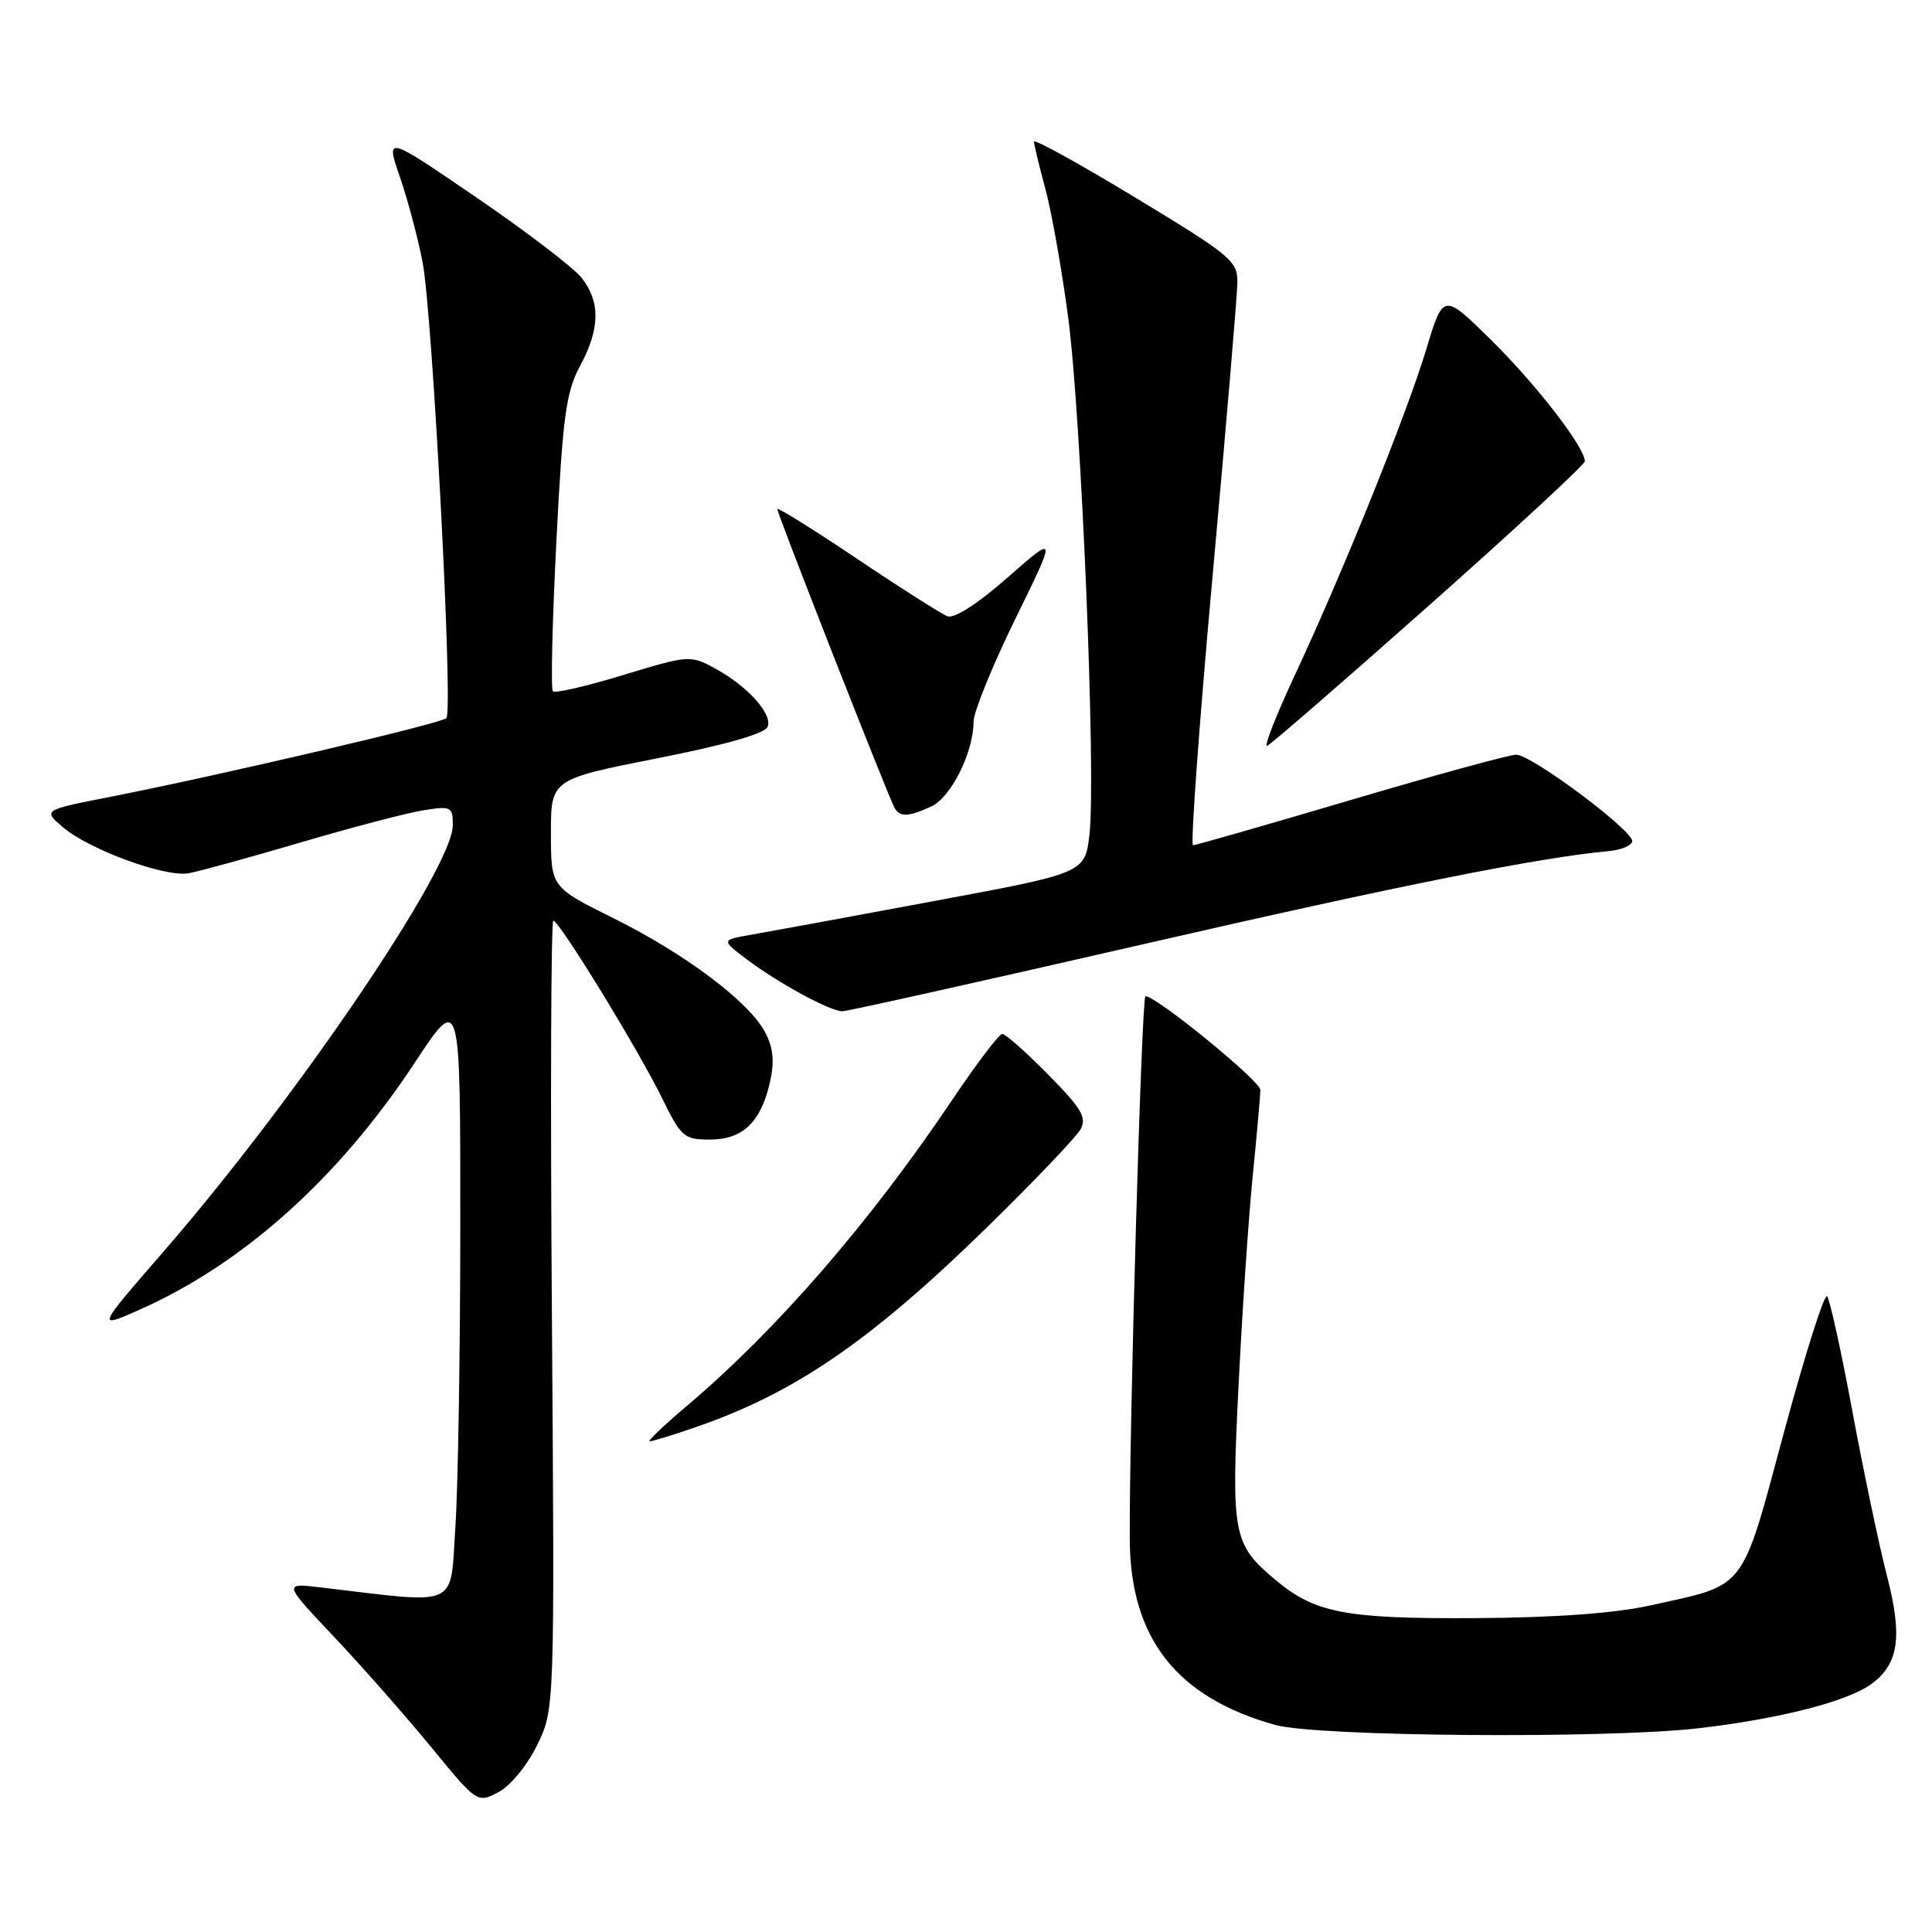 <?xml version="1.0" encoding="UTF-8" standalone="no"?>
<!DOCTYPE svg PUBLIC "-//W3C//DTD SVG 1.1//EN" "http://www.w3.org/Graphics/SVG/1.1/DTD/svg11.dtd" >
<svg xmlns="http://www.w3.org/2000/svg" xmlns:xlink="http://www.w3.org/1999/xlink" version="1.1" viewBox="0 0 256 256">
 <g >
 <path fill="currentColor"
d=" M 71.15 231.28 C 73.50 226.50 73.50 226.50 73.13 174.25 C 72.92 145.51 73.01 122.00 73.32 122.00 C 74.11 122.00 84.54 139.01 87.74 145.53 C 90.25 150.66 90.64 151.00 94.05 151.00 C 98.41 151.00 100.83 148.70 102.02 143.40 C 102.64 140.68 102.47 138.87 101.41 136.83 C 99.33 132.80 90.83 126.40 81.25 121.65 C 73.00 117.55 73.00 117.55 73.00 110.41 C 73.00 103.27 73.00 103.27 87.09 100.48 C 96.18 98.69 101.37 97.20 101.72 96.30 C 102.38 94.58 98.99 90.85 94.64 88.51 C 91.48 86.80 91.17 86.83 82.59 89.44 C 77.75 90.92 73.56 91.89 73.26 91.60 C 72.97 91.31 73.18 82.39 73.72 71.78 C 74.57 55.12 75.00 51.96 76.85 48.51 C 79.51 43.59 79.58 40.01 77.08 36.83 C 76.03 35.49 69.75 30.69 63.13 26.17 C 51.09 17.94 51.09 17.94 53.00 23.49 C 54.05 26.54 55.40 31.62 56.00 34.77 C 57.32 41.73 60.07 94.23 59.15 95.16 C 58.45 95.87 29.06 102.75 14.59 105.59 C 5.69 107.34 5.69 107.34 8.30 109.58 C 11.76 112.56 21.86 116.27 24.99 115.71 C 26.37 115.46 33.05 113.63 39.84 111.63 C 46.62 109.63 53.94 107.71 56.09 107.37 C 59.80 106.78 60.00 106.88 60.00 109.35 C 60.00 115.01 39.30 145.52 21.72 165.78 C 12.80 176.06 12.80 176.06 18.39 173.59 C 32.19 167.49 44.88 156.11 54.96 140.81 C 61.00 131.65 61.00 131.65 60.99 162.07 C 60.99 178.81 60.70 196.92 60.34 202.33 C 59.62 213.23 61.12 212.55 42.51 210.34 C 37.52 209.75 37.52 209.75 44.28 216.91 C 48.00 220.85 53.78 227.42 57.14 231.51 C 63.21 238.91 63.24 238.93 66.01 237.49 C 67.60 236.67 69.81 234.00 71.15 231.28 Z  M 225.00 229.01 C 235.74 227.77 244.79 225.46 247.95 223.15 C 251.62 220.47 252.13 216.87 250.00 208.68 C 248.98 204.73 246.93 194.97 245.45 187.00 C 243.97 179.03 242.46 172.17 242.10 171.77 C 241.74 171.37 239.17 179.47 236.39 189.77 C 230.64 211.07 231.56 209.88 218.75 212.71 C 213.91 213.78 206.18 214.34 195.50 214.41 C 178.20 214.51 174.22 213.74 168.94 209.29 C 163.36 204.60 163.13 203.36 164.12 183.50 C 164.61 173.60 165.46 161.06 166.01 155.64 C 166.55 150.22 167.00 145.17 167.00 144.42 C 167.00 143.23 153.24 132.00 151.78 132.00 C 151.27 132.00 149.62 189.21 149.70 204.00 C 149.77 217.10 155.93 224.94 169.00 228.57 C 174.56 230.11 212.79 230.41 225.00 229.01 Z  M 92.14 189.12 C 105.32 184.59 115.37 177.69 130.83 162.58 C 137.06 156.49 142.62 150.66 143.18 149.63 C 144.03 148.07 143.31 146.87 138.88 142.38 C 135.96 139.42 133.23 137.00 132.81 137.00 C 132.39 137.00 129.39 140.95 126.14 145.79 C 115.23 162.02 102.91 176.22 91.00 186.30 C 87.97 188.86 85.77 190.96 86.09 190.98 C 86.42 190.99 89.14 190.16 92.14 189.12 Z  M 151.63 125.08 C 185.80 117.24 203.72 113.66 213.28 112.76 C 214.81 112.62 216.16 112.05 216.28 111.50 C 216.57 110.18 202.95 100.00 200.90 100.00 C 200.01 100.00 190.16 102.70 179.00 106.00 C 167.84 109.30 158.42 112.00 158.08 112.00 C 157.73 112.00 158.90 95.91 160.68 76.25 C 162.46 56.59 163.94 39.13 163.96 37.45 C 164.00 34.59 163.15 33.88 150.50 26.22 C 143.07 21.72 137.01 18.37 137.01 18.77 C 137.02 19.17 137.69 21.98 138.51 25.00 C 139.33 28.02 140.69 35.67 141.53 42.00 C 143.28 55.11 145.25 102.93 144.36 110.59 C 143.76 115.68 143.76 115.68 123.63 119.42 C 112.56 121.49 101.71 123.48 99.52 123.86 C 95.55 124.55 95.55 124.55 99.02 127.17 C 103.17 130.29 110.01 134.00 111.62 134.00 C 112.25 134.00 130.25 129.99 151.63 125.08 Z  M 123.40 106.86 C 126.01 105.67 129.00 99.68 129.00 95.63 C 129.00 94.35 131.49 88.23 134.52 82.04 C 140.04 70.79 140.04 70.79 133.53 76.51 C 129.54 80.01 126.45 82.00 125.54 81.66 C 124.73 81.34 119.32 77.91 113.53 74.02 C 107.74 70.13 103.00 67.18 103.00 67.45 C 103.00 68.11 117.85 105.95 118.56 107.10 C 119.30 108.29 120.39 108.24 123.40 106.86 Z  M 189.38 80.20 C 200.72 70.14 210.00 61.55 210.00 61.12 C 210.00 59.29 203.63 51.03 197.68 45.15 C 191.25 38.81 191.25 38.81 189.03 46.15 C 186.41 54.83 178.08 75.51 171.63 89.33 C 169.11 94.73 167.43 99.00 167.90 98.83 C 168.37 98.65 178.04 90.27 189.38 80.20 Z "/>
</g>
</svg>